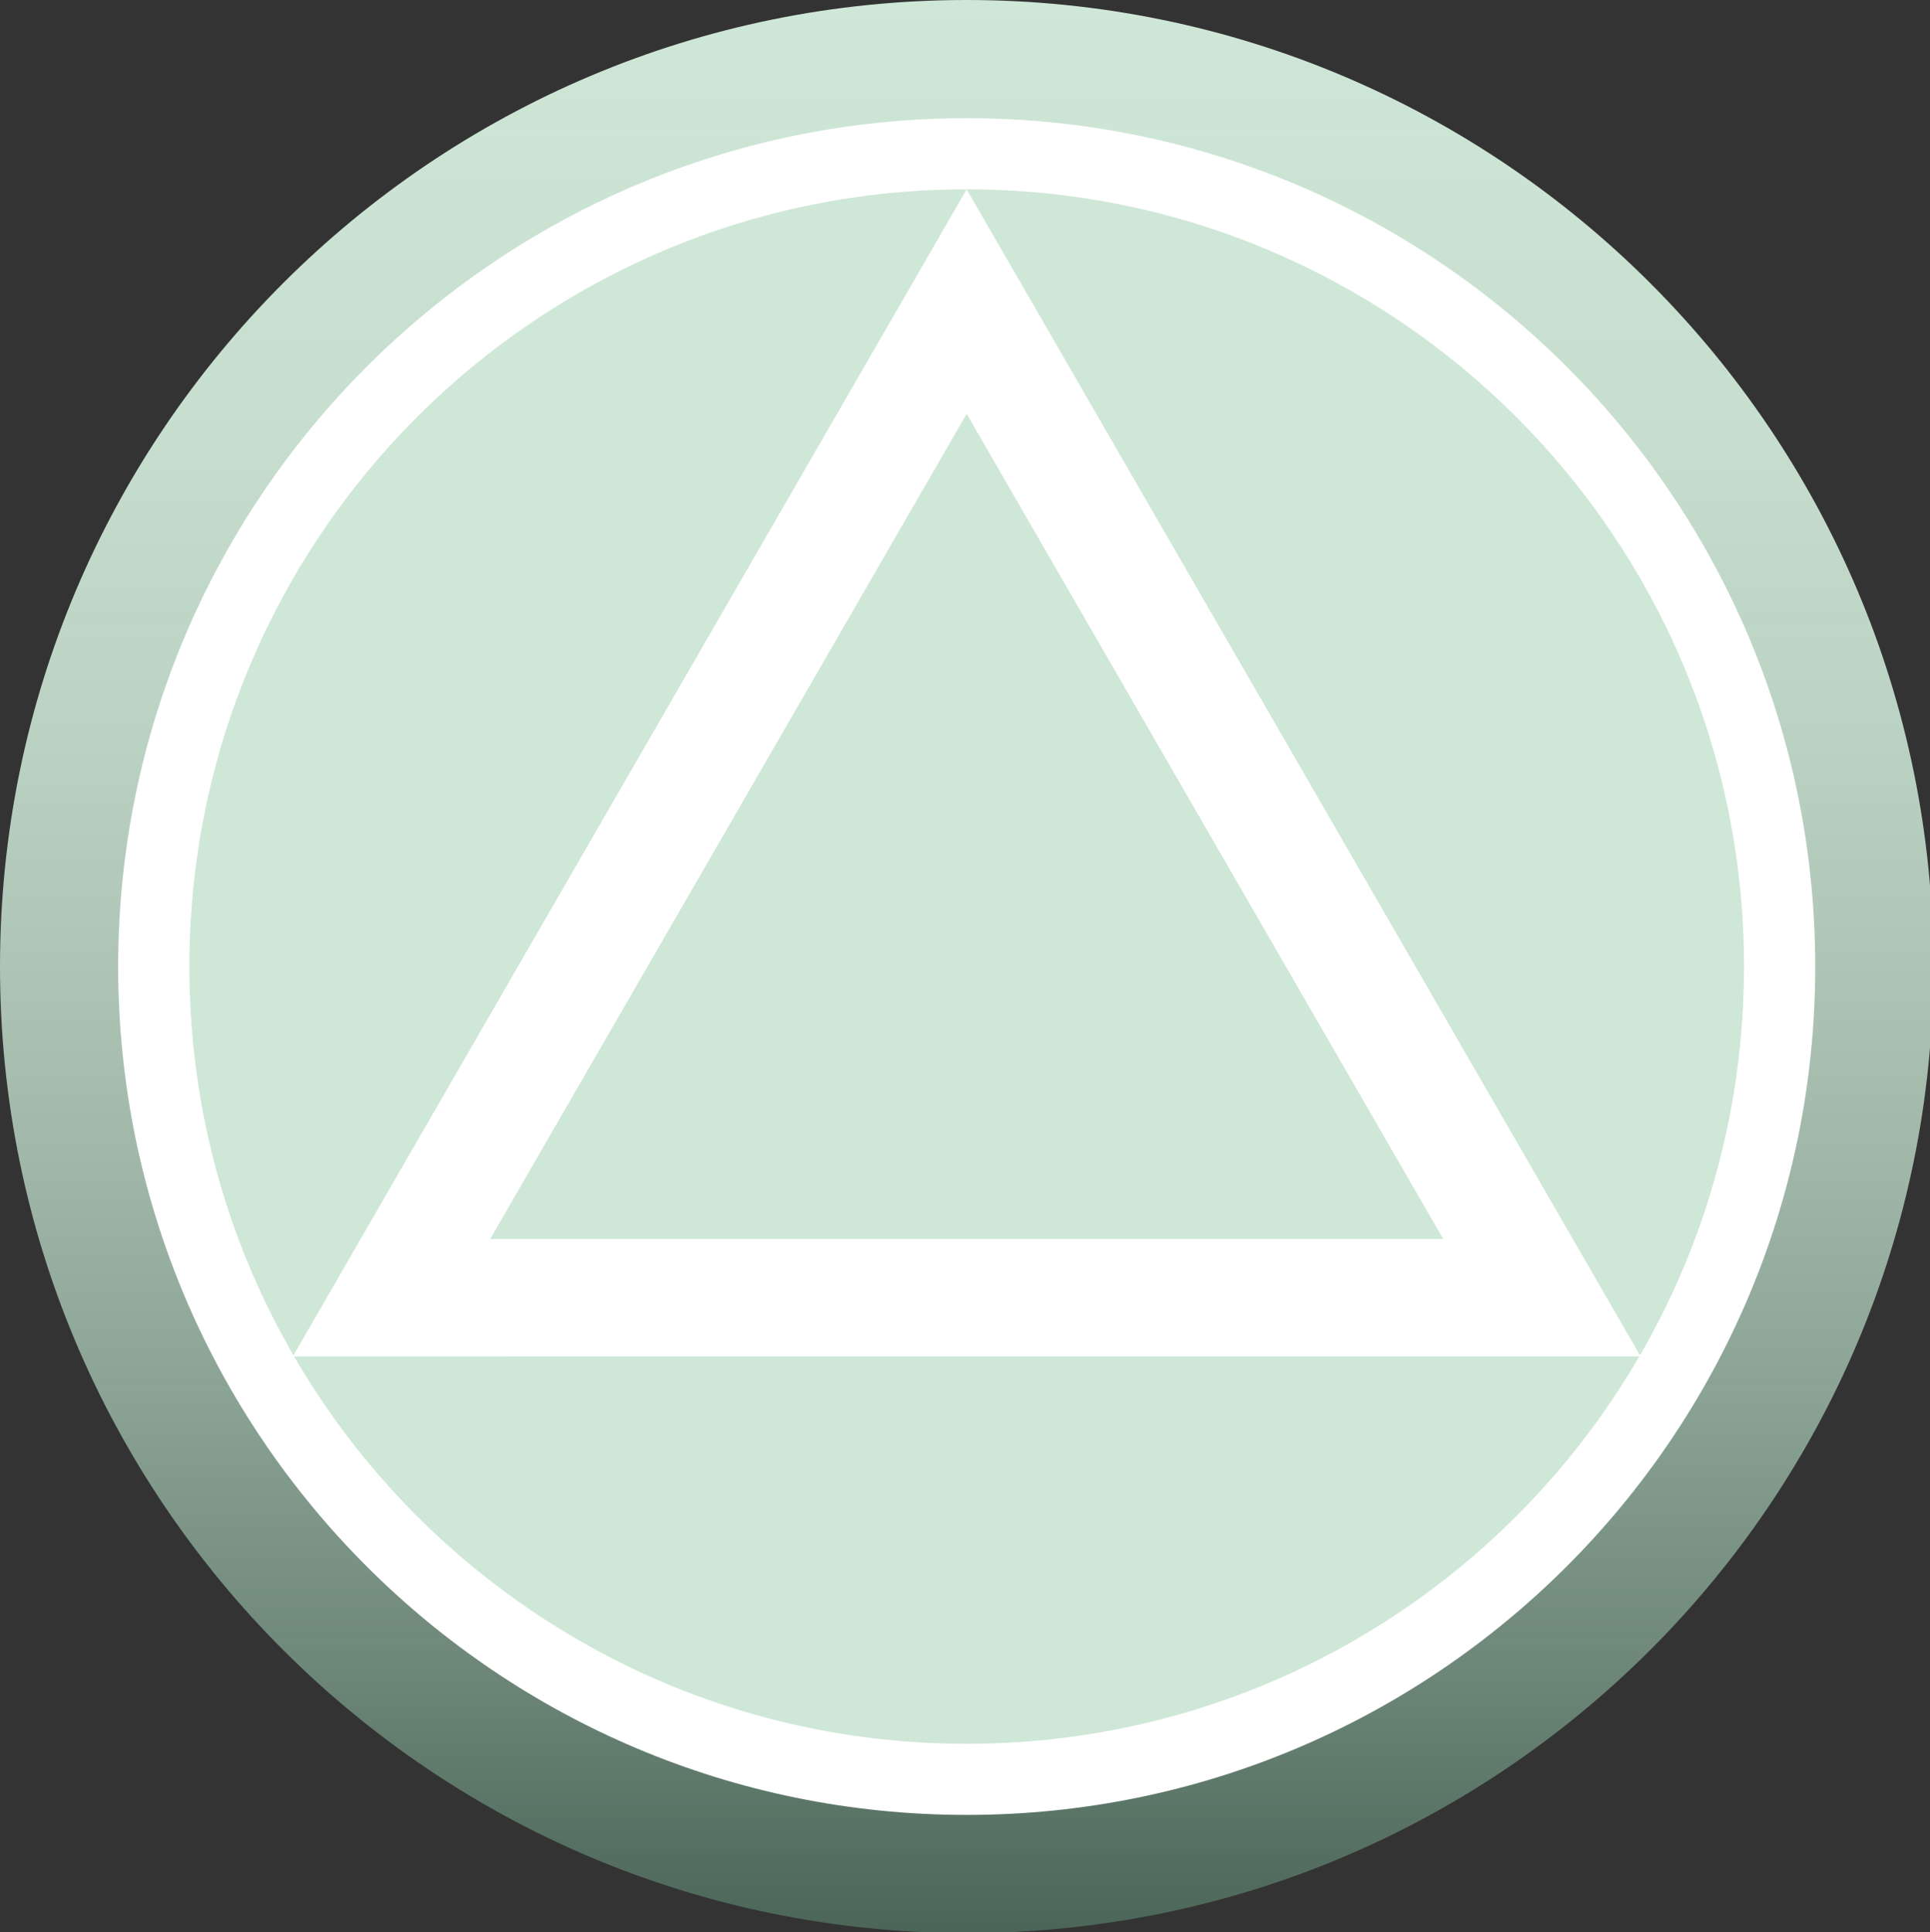 <?xml version="1.0" encoding="utf-8"?>
<!-- Generator: Adobe Illustrator 14.0.0, SVG Export Plug-In . SVG Version: 6.00 Build 43363)  -->
<!DOCTYPE svg PUBLIC "-//W3C//DTD SVG 1.1//EN" "http://www.w3.org/Graphics/SVG/1.1/DTD/svg11.dtd">
<svg version="1.1" id="Livello_2" xmlns="http://www.w3.org/2000/svg" xmlns:xlink="http://www.w3.org/1999/xlink" x="0px" y="0px"
	 width="72.248px" height="72.344px" viewBox="0 0 72.248 72.344" enable-background="new 0 0 72.248 72.344" xml:space="preserve">
<rect x="0" y="0" width="72.248" height="72.344" fill="#333333" stroke="none"/>
<linearGradient id="SVGID_1_" gradientUnits="userSpaceOnUse" x1="-521.056" y1="132.235" x2="-448.797" y2="132.235" gradientTransform="matrix(0 1 -1 0 168.421 521.056)">
	<stop  offset="0" style="stop-color:#CFE7D7"/>
	<stop  offset="0.224" style="stop-color:#CCE4D4;stop-opacity:0.966"/>
	<stop  offset="0.397" style="stop-color:#C2DBCB;stop-opacity:0.94"/>
	<stop  offset="0.553" style="stop-color:#B2CBBB;stop-opacity:0.917"/>
	<stop  offset="0.699" style="stop-color:#9AB5A5;stop-opacity:0.895"/>
	<stop  offset="0.839" style="stop-color:#7C9989;stop-opacity:0.874"/>
	<stop  offset="0.971" style="stop-color:#587767;stop-opacity:0.854"/>
	<stop  offset="1" style="stop-color:#4F6E5E;stop-opacity:0.85"/>
</linearGradient>
<path fill="url(#SVGID_1_)" d="M36.186,72.375C16.203,72.375,0,56.176,0,36.188C0,16.204,16.203,0,36.186,0
	c19.989,0,36.188,16.204,36.188,36.188C72.374,56.176,56.175,72.375,36.186,72.375z"/>
<path fill="#FFFFFF" d="M36.186,4.425c-17.54,0-31.763,14.226-31.763,31.763c0,17.542,14.223,31.763,31.763,31.763
	c17.542,0,31.766-14.221,31.766-31.763C67.952,18.651,53.729,4.425,36.186,4.425z"/>
<path fill="#CFE7D7" d="M36.186,7.088c-16.07,0-29.097,13.036-29.097,29.102c0,16.071,13.026,29.099,29.097,29.099
	c16.071,0,29.1-13.028,29.1-29.099C65.286,20.124,52.257,7.088,36.186,7.088z"/>
<polygon fill="#FFFFFF" points="61.415,50.784 10.96,50.787 36.186,7.088 "/>
<polygon fill="#CFE7D7" points="36.186,15.495 54.025,46.387 18.35,46.39 "/>
</svg>
